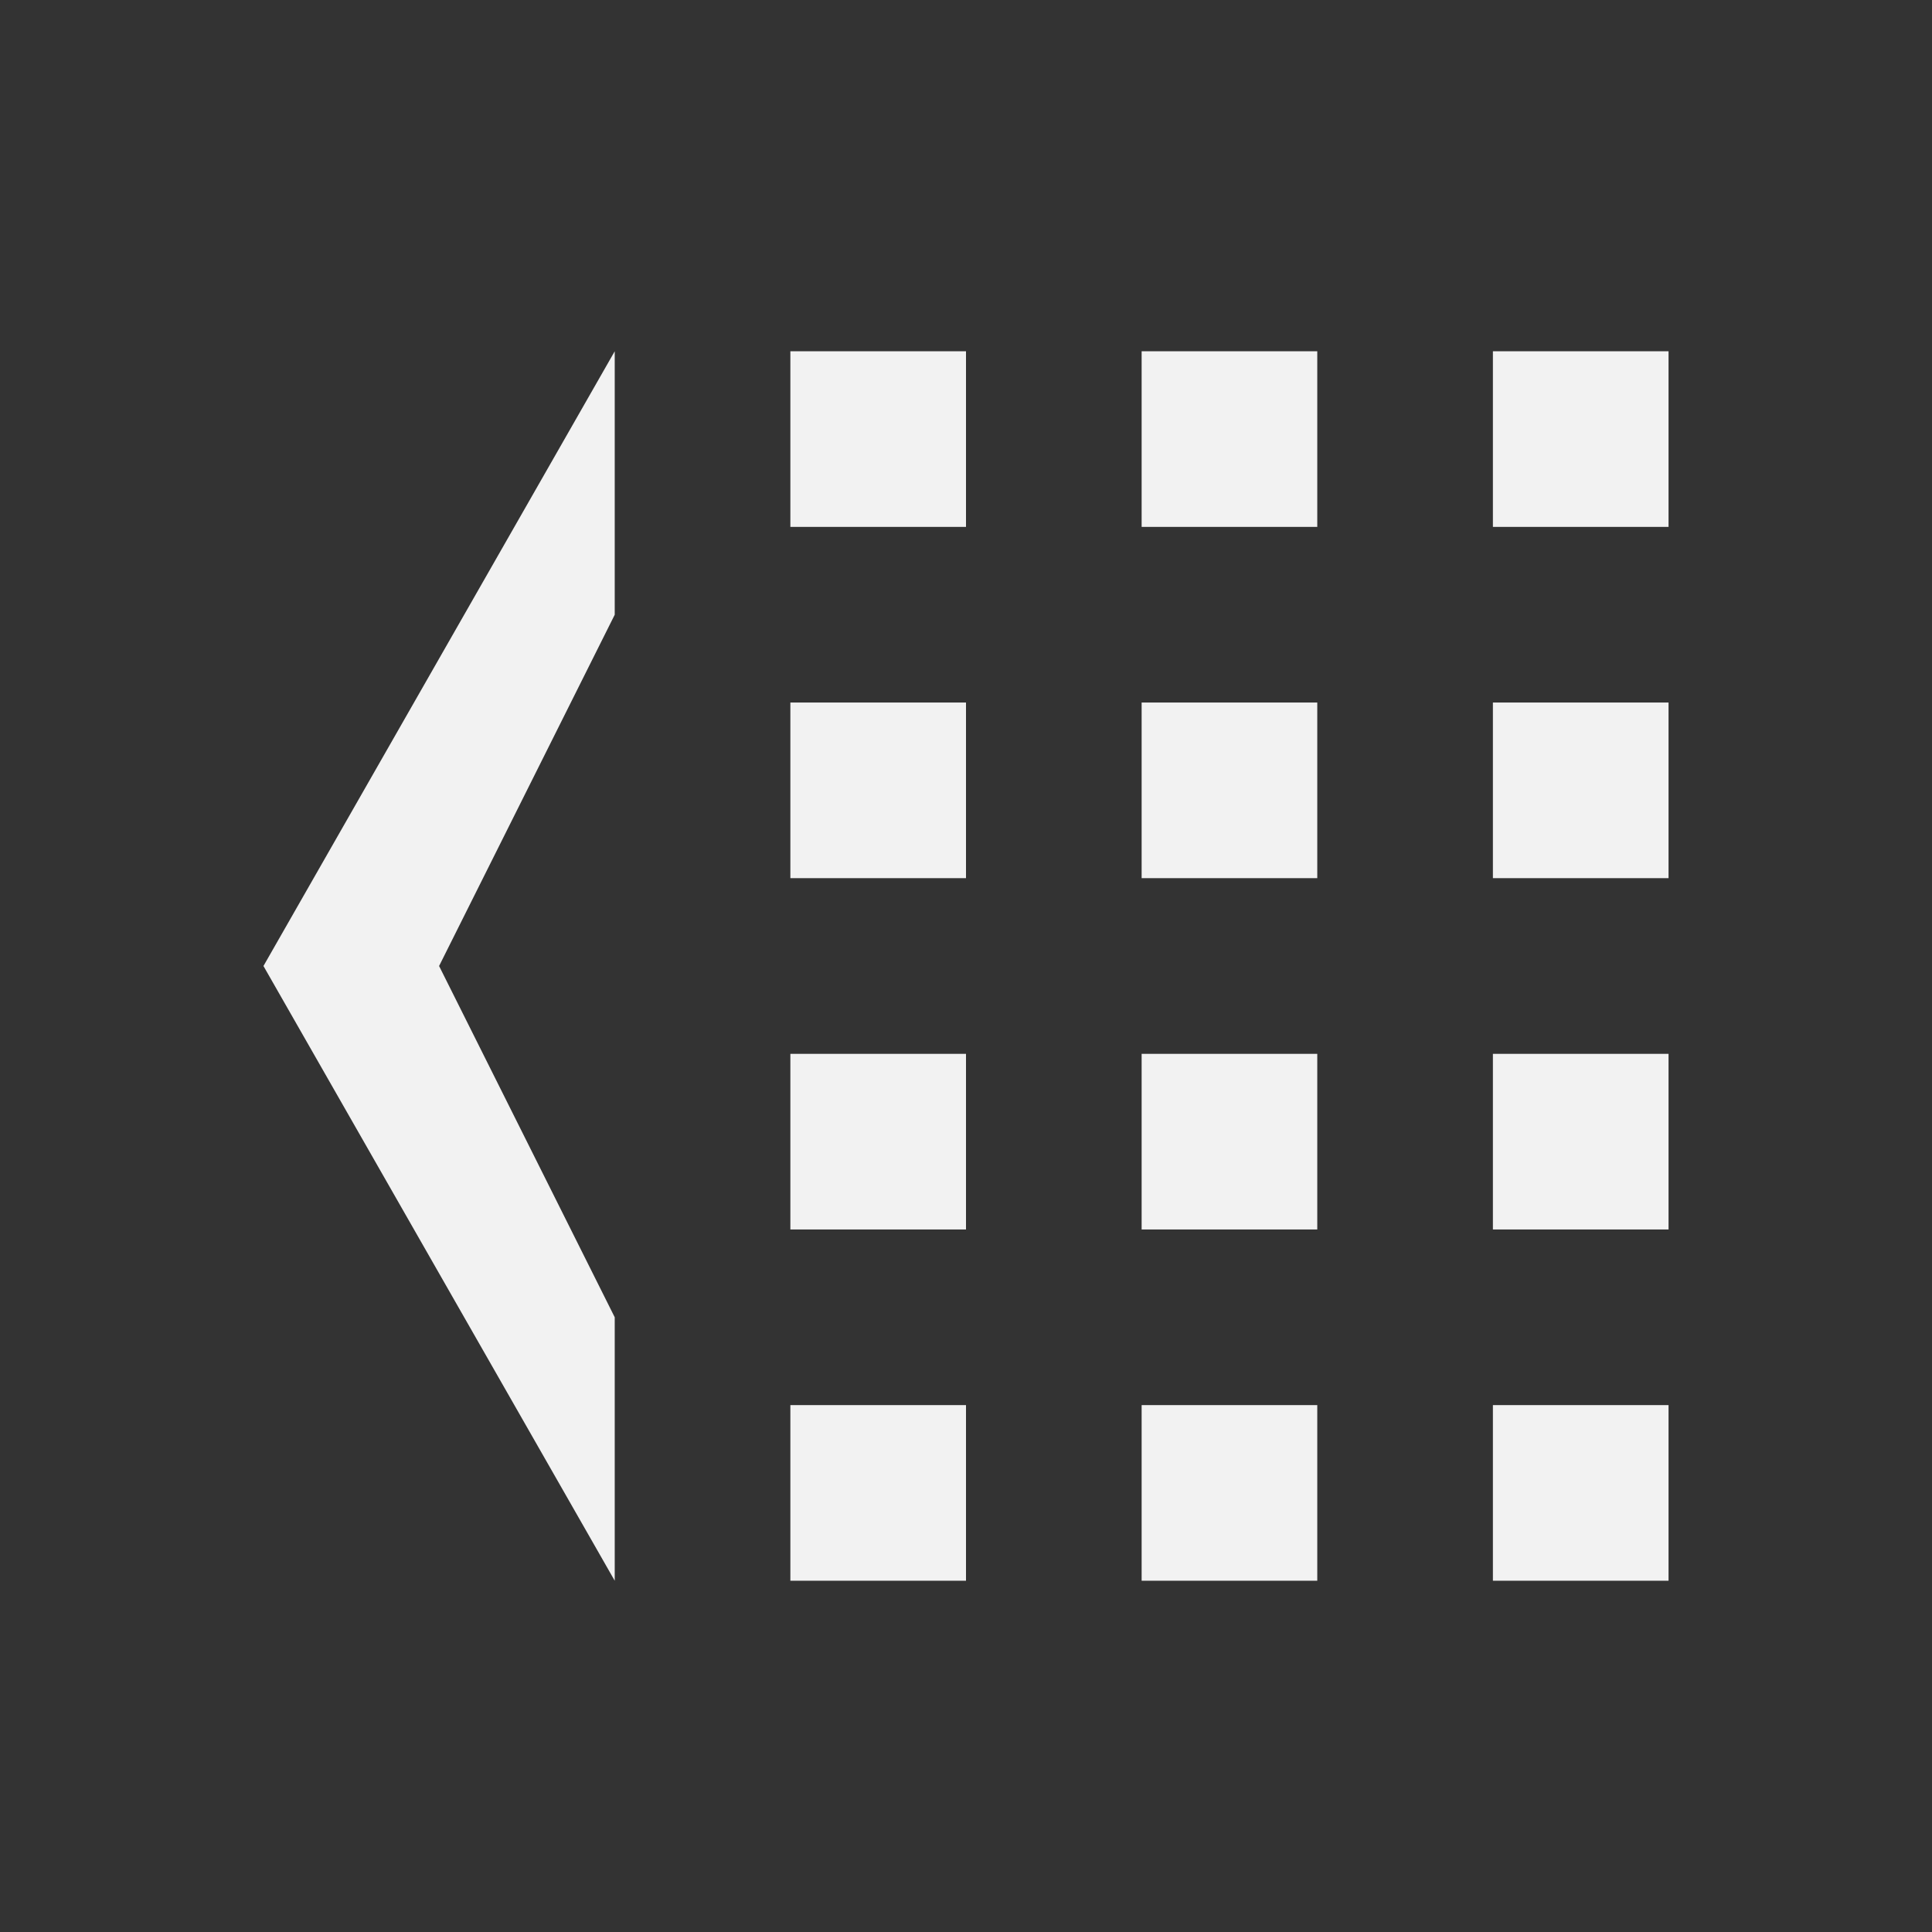 <svg xmlns="http://www.w3.org/2000/svg" viewBox="0 0 22 22">
  <rect x="0" y="0" width="22" height="22" fill="#333333" stroke="none"/>
  <defs id="defs3051">
    <style type="text/css" id="current-color-scheme">
      .ColorScheme-Text {
        color:#f2f2f2;
      }
      </style>
  </defs>
 <path 
    style="fill:currentColor;fill-opacity:1;stroke:none" 
    d="M 7 4 L 3 11 L 7 18 L 7 15 L 5 11 L 7 7 L 7 4 z M 9 4 L 9 6 L 11 6 L 11 4 L 9 4 z M 13 4 L 13 6 L 15 6 L 15 4 L 13 4 z M 17 4 L 17 6 L 19 6 L 19 4 L 17 4 z M 9 8 L 9 10 L 11 10 L 11 8 L 9 8 z M 13 8 L 13 10 L 15 10 L 15 8 L 13 8 z M 17 8 L 17 10 L 19 10 L 19 8 L 17 8 z M 9 12 L 9 14 L 11 14 L 11 12 L 9 12 z M 13 12 L 13 14 L 15 14 L 15 12 L 13 12 z M 17 12 L 17 14 L 19 14 L 19 12 L 17 12 z M 9 16 L 9 18 L 11 18 L 11 16 L 9 16 z M 13 16 L 13 18 L 15 18 L 15 16 L 13 16 z M 17 16 L 17 18 L 19 18 L 19 16 L 17 16 z "
    class="ColorScheme-Text"
    />  
</svg>
